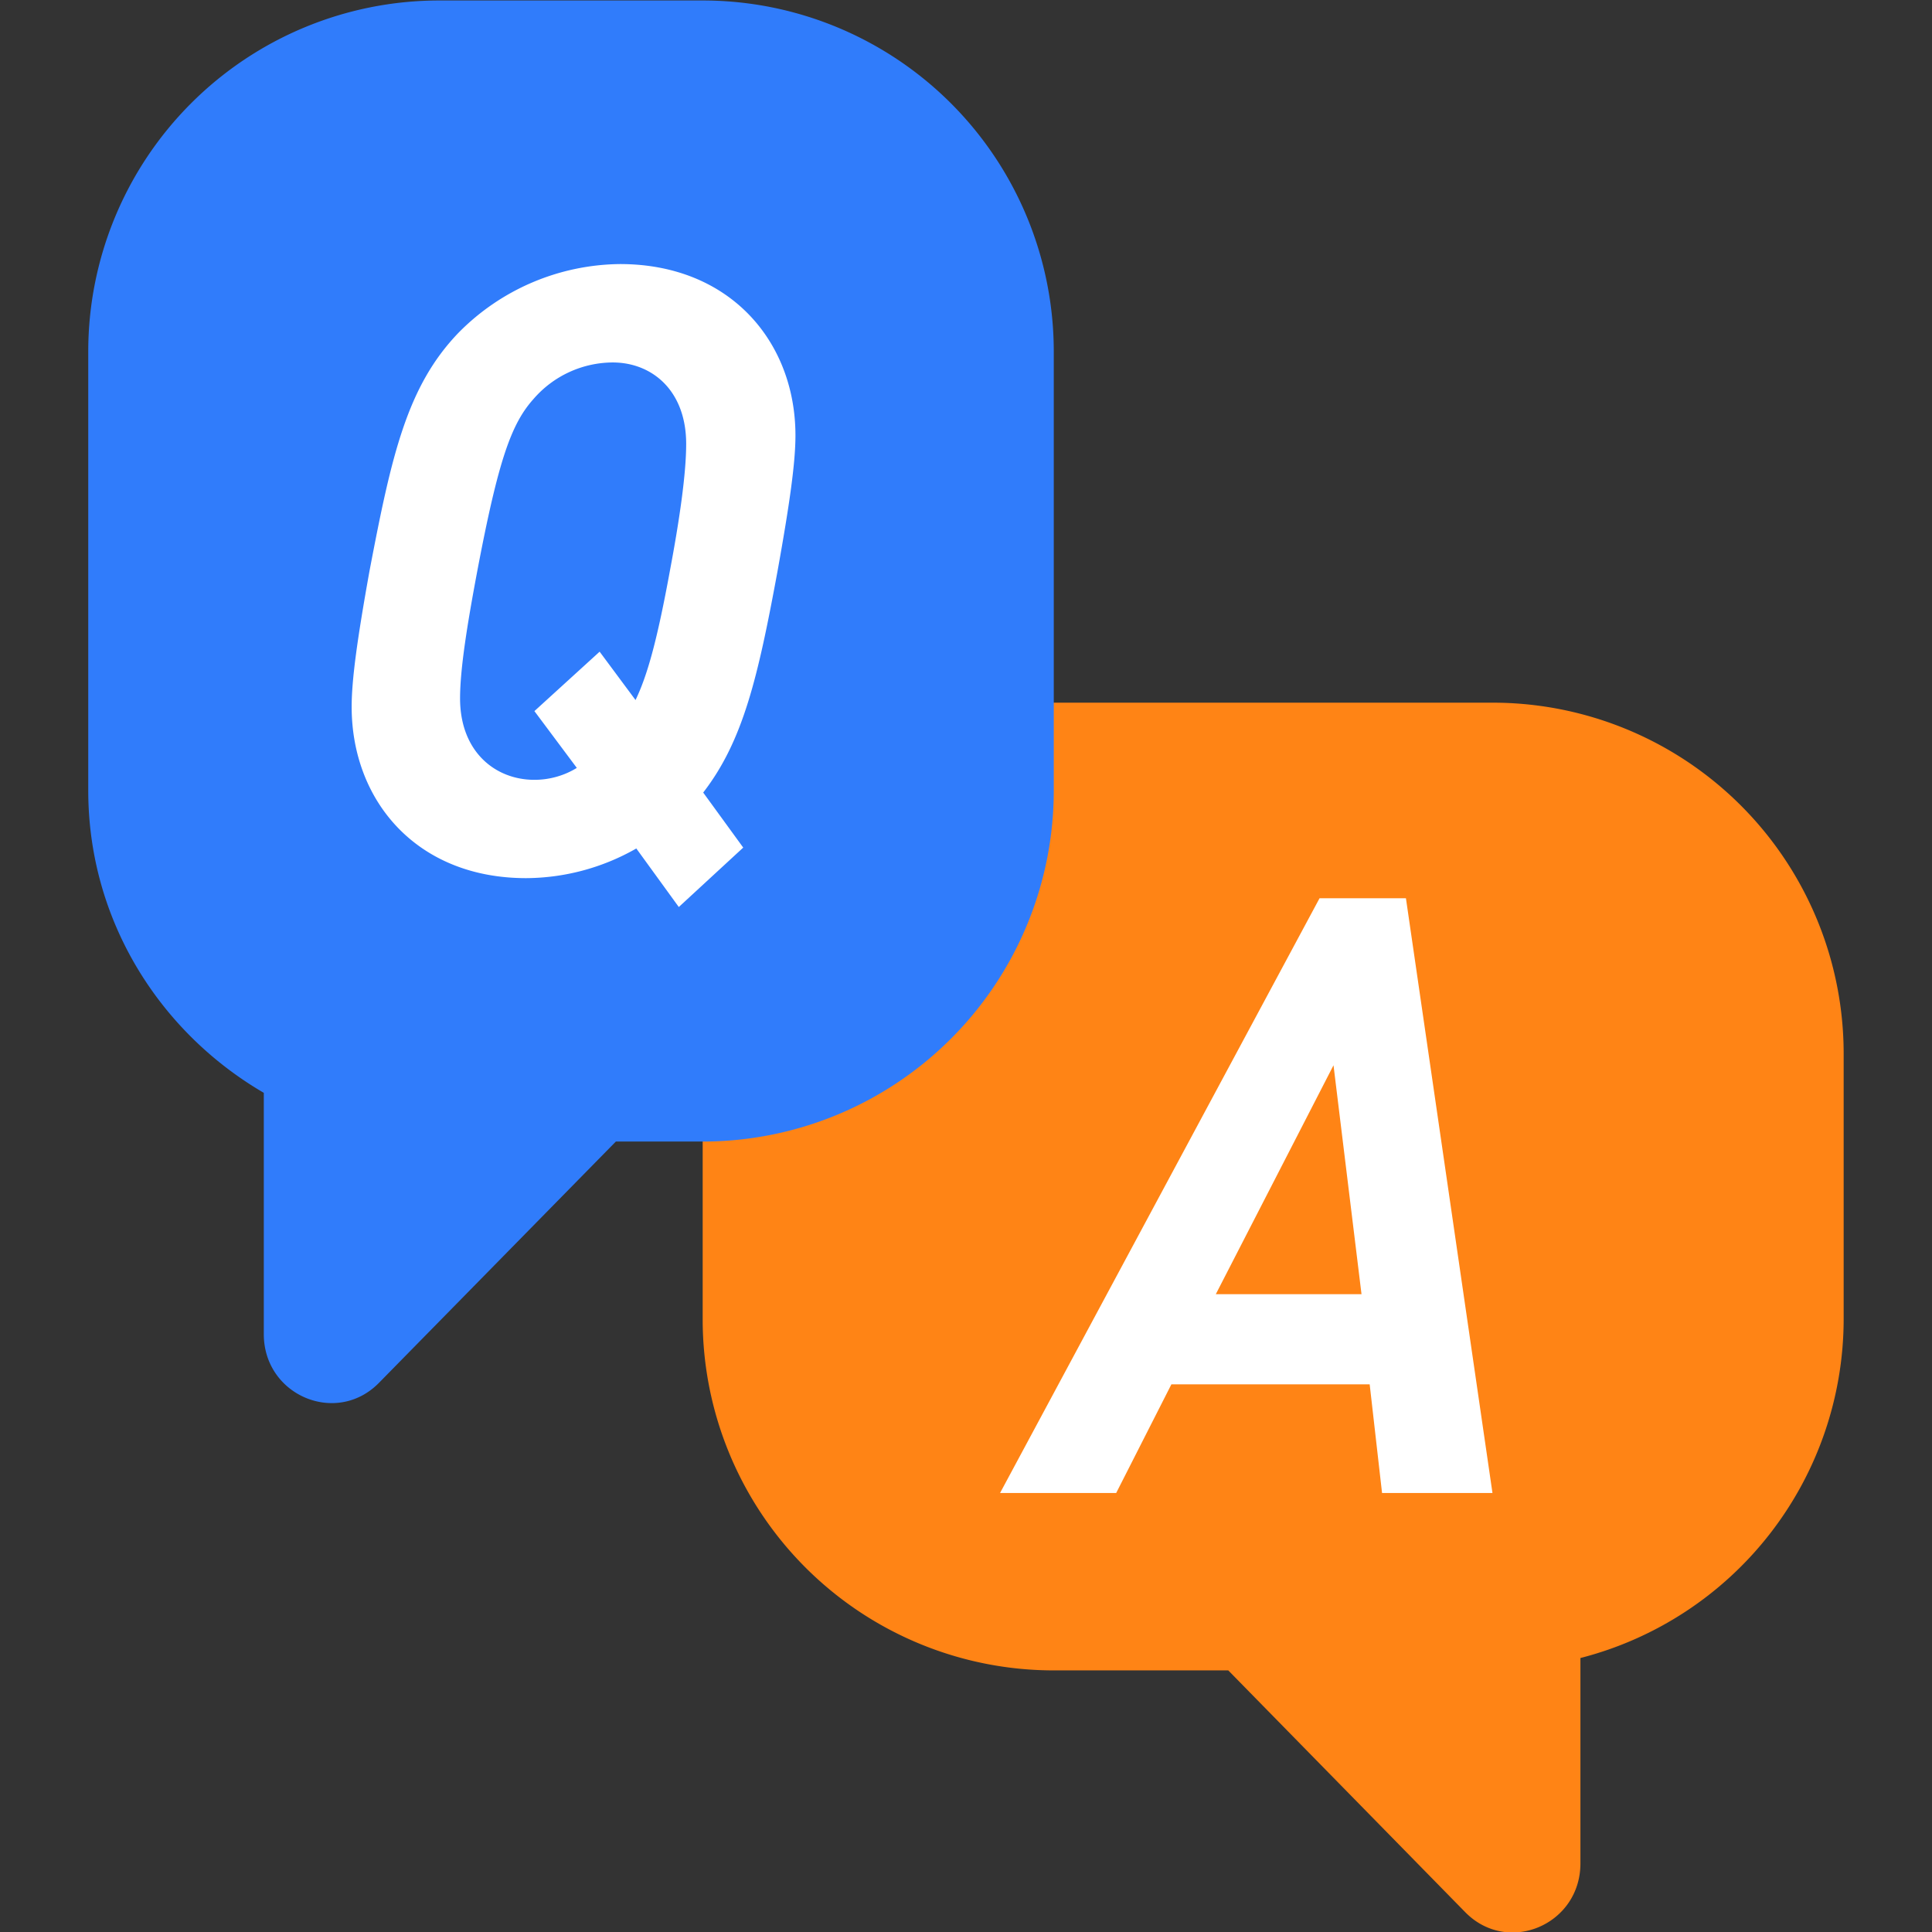 <?xml version="1.0" standalone="no"?><!DOCTYPE svg PUBLIC "-//W3C//DTD SVG 1.1//EN" "http://www.w3.org/Graphics/SVG/1.1/DTD/svg11.dtd"><svg t="1710299729896" class="icon" viewBox="0 0 1024 1024" version="1.1" xmlns="http://www.w3.org/2000/svg" p-id="17152" xmlns:xlink="http://www.w3.org/1999/xlink" width="200" height="200"><rect x="0" y="0" width="1024" height="1024" fill="#333333" stroke="none"/><path d="M837.657 878.783v108.863c0 32.566-38.521 48.849-61.084 25.82l-125.564-128.123H558.522a186.09 186.09 0 0 1-186.09-186.09V558.522a186.09 186.09 0 0 1 186.09-186.09h232.612a186.043 186.043 0 0 1 186.043 186.09v140.731A185.625 185.625 0 0 1 837.657 878.783z" fill="#FF8415" p-id="17153"></path><path d="M732.517 791.321l-6.56-57.595H620.863l-29.263 57.595h-61.549l169.342-315.236h45.778l45.871 315.236H732.517z m-25.727-226.704l-62.387 121.331h77.227l-14.841-121.331z" fill="#FFFFFF" p-id="17154"></path><path d="M372.433 605.045h-46.011l-125.518 127.844c-22.517 23.029-61.084 6.746-61.084-25.773v-127.89C84.458 546.938 46.775 487.622 46.775 418.955V186.343a186.09 186.09 0 0 1 186.09-186.09h139.567a186.09 186.09 0 0 1 186.09 186.09v232.612a186.09 186.09 0 0 1-186.09 186.09z" fill="#307CFB" p-id="17155"></path><path d="M412.116 302.695c-10.375 56.199-18.19 89.928-39.405 117.376l21.214 29.17-34.148 31.496-22.517-31.03a118.772 118.772 0 0 1-58.386 15.725c-58.339 0-92.487-41.358-92.487-90.812 0-14.375 2.977-35.962 9.444-71.924 11.724-61.549 19.912-97.976 47.174-126.309a121.749 121.749 0 0 1 85.601-36.427c58.432 0 92.998 41.358 92.998 90.812 0 14.375-3.024 35.962-9.491 71.924zM324.747 192.111a55.827 55.827 0 0 0-41.963 19.353c-11.677 13.026-18.562 31.868-29.821 91.231-5.164 27.448-9.118 51.686-9.118 67.458 0 28.286 18.656 43.173 39.405 43.173 8.188 0 16.004-2.326 22.47-6.327l-22.47-30.1 34.566-31.496 19.028 25.634c6.513-13.492 11.677-32.845 18.19-68.342 5.164-27.402 8.653-51.64 8.653-67.411 0-28.332-18.144-43.173-38.939-43.173z" fill="#FFFFFF" p-id="17156"></path></svg>